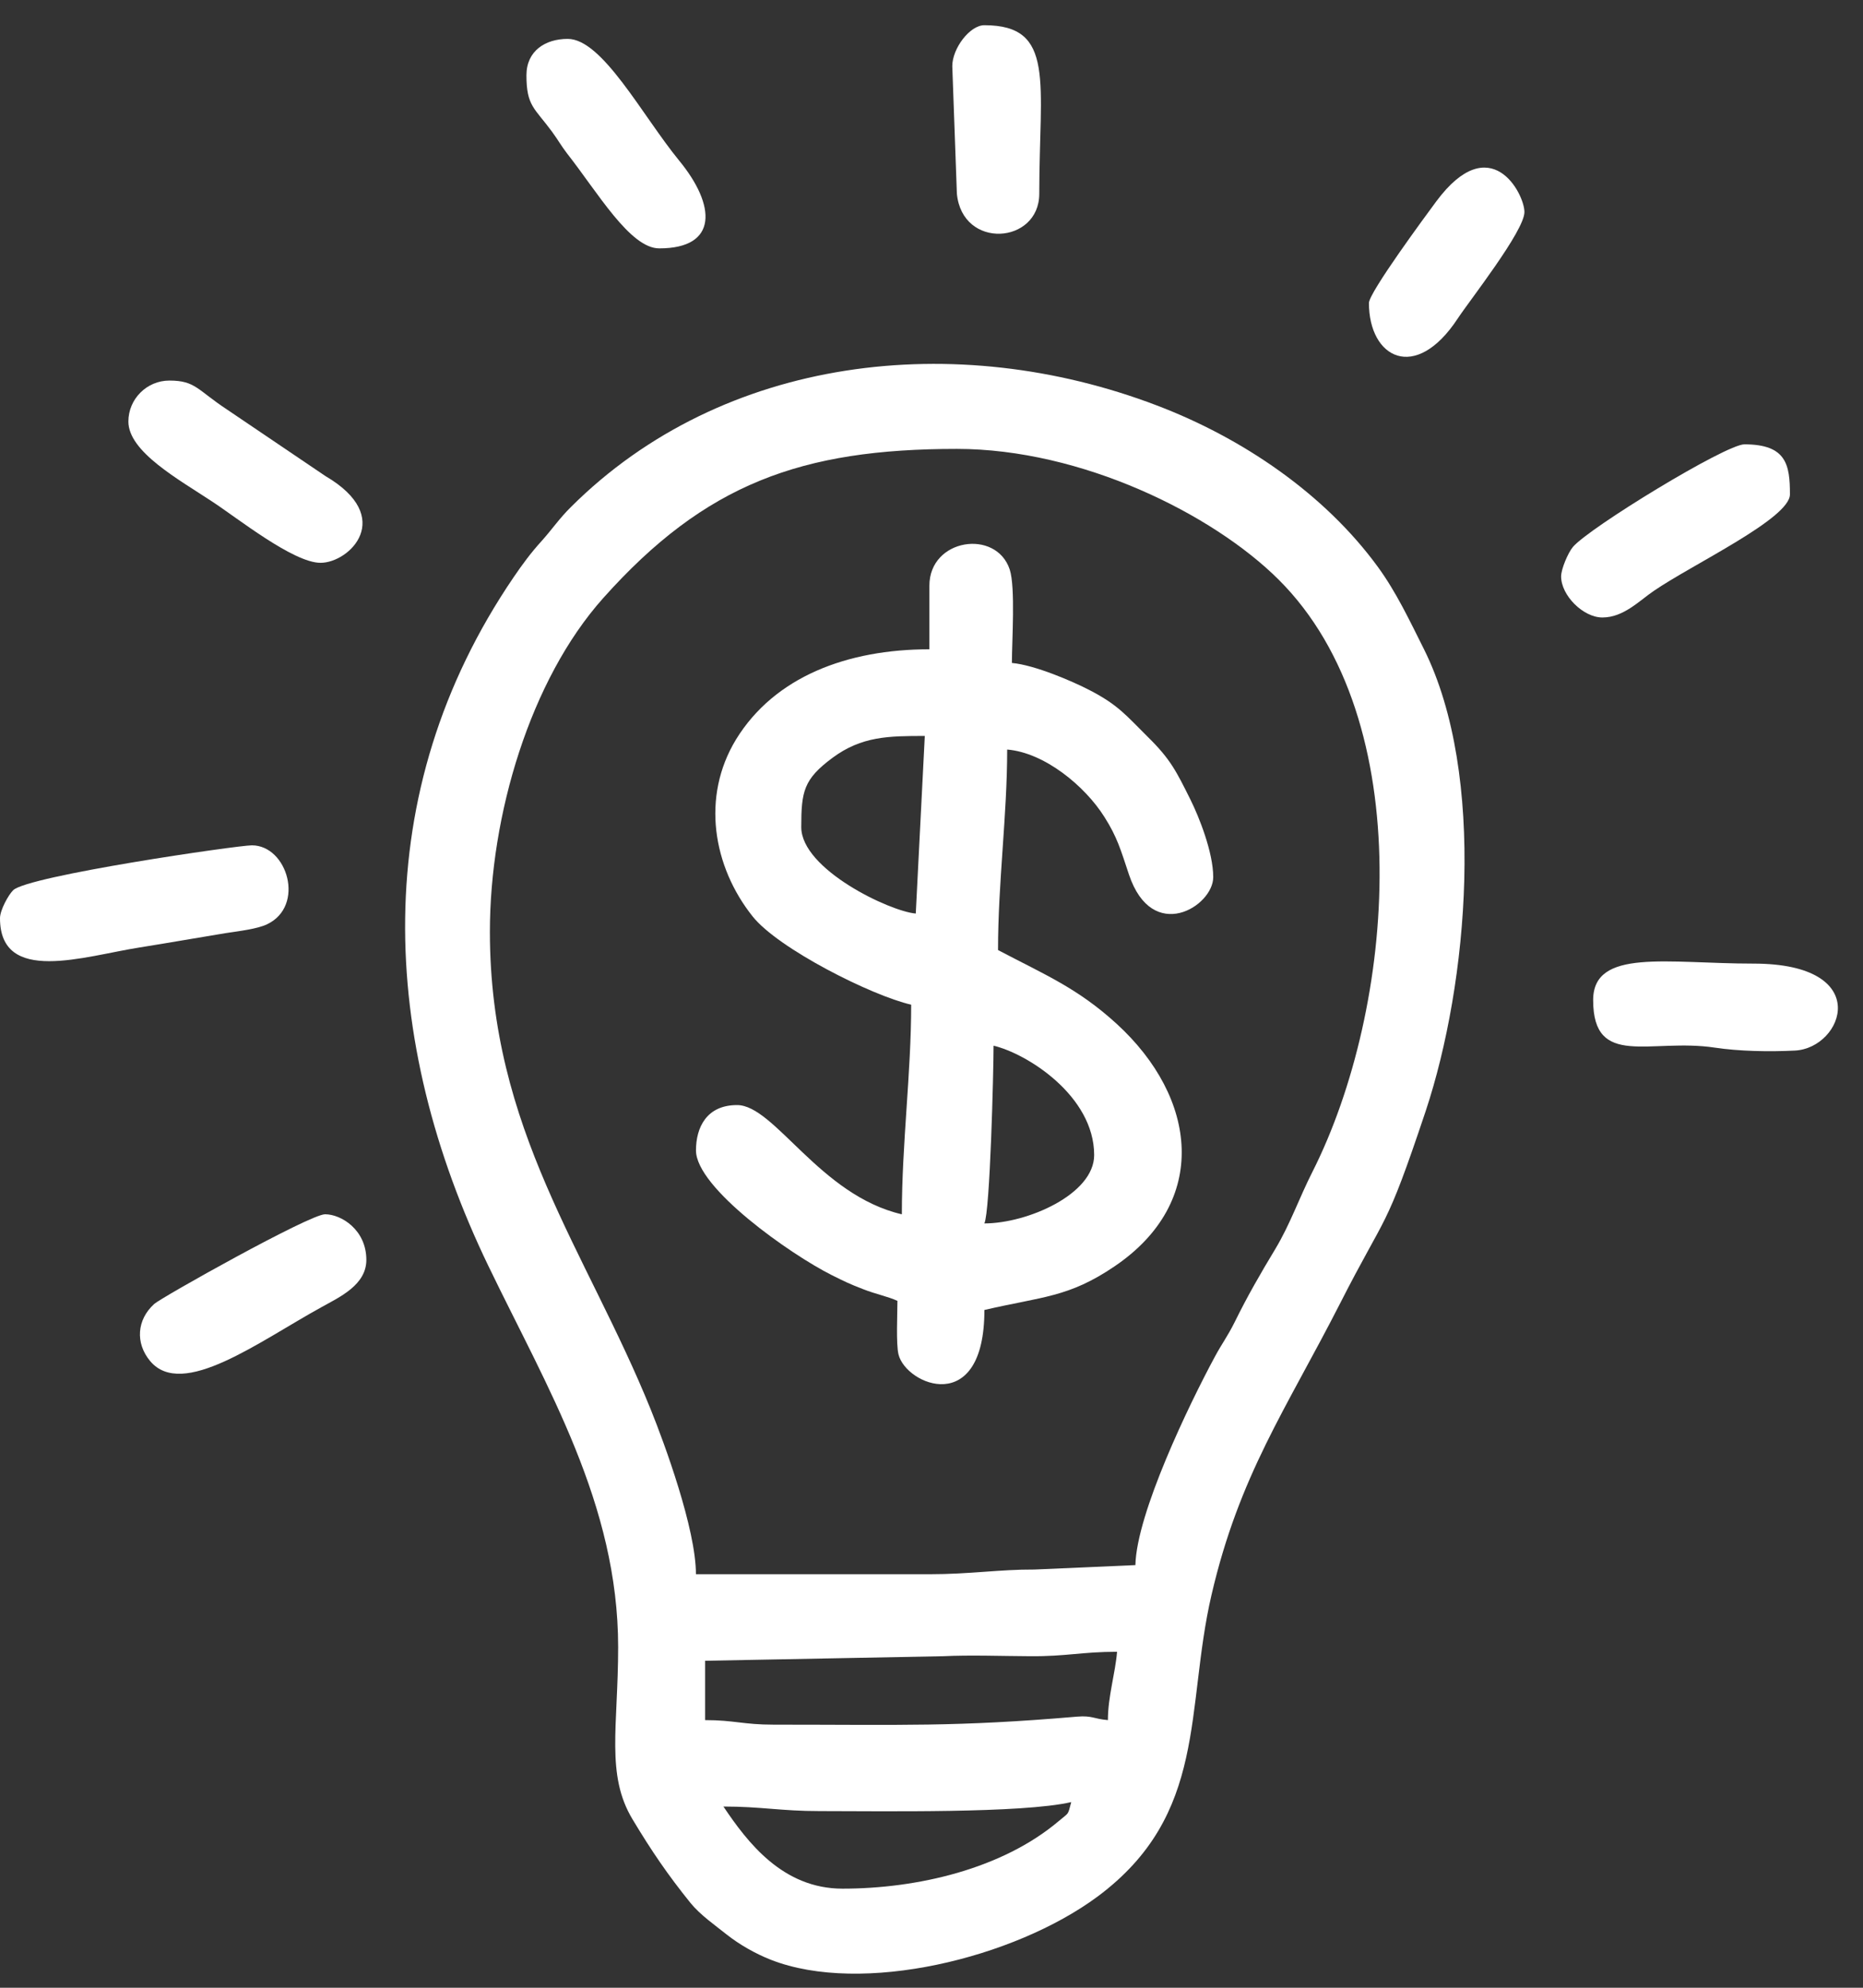 <svg width="45" height="48" viewBox="0 0 45 48" fill="none" xmlns="http://www.w3.org/2000/svg">
<rect x="0" y="0" width="45" height="48" fill="#333333" stroke="none"/>
<path fill-rule="evenodd" clip-rule="evenodd" d="M17.474 43.624C18.39 43.624 18.859 43.734 19.797 43.734C21.295 43.734 24.682 43.792 25.875 43.517C25.787 43.851 25.829 43.757 25.568 43.98C24.207 45.128 22.165 45.607 20.35 45.607C18.907 45.607 18.057 44.492 17.474 43.624ZM26.761 41.537C26.415 41.508 26.386 41.423 26.018 41.453C23.08 41.705 21.8 41.647 18.689 41.647C17.953 41.647 17.732 41.537 17.032 41.537V40.104L22.78 39.994C23.435 39.962 24.217 39.991 24.884 39.994C25.751 40.001 26.135 39.887 26.982 39.887C26.94 40.406 26.761 40.967 26.761 41.537ZM27.425 37.794L24.989 37.901C24.129 37.897 23.442 38.014 22.448 38.014H16.81C16.81 36.925 16.051 34.858 15.719 34.038C14.175 30.217 11.833 27.277 11.833 22.5C11.833 19.691 12.807 16.417 14.569 14.444C17.035 11.682 19.357 10.84 23.113 10.84C26.116 10.84 29.285 12.405 30.884 13.996C34.301 17.396 33.698 24.348 31.701 28.298C31.376 28.94 31.167 29.555 30.806 30.158C30.451 30.745 30.128 31.305 29.822 31.928C29.637 32.297 29.526 32.424 29.34 32.77C28.724 33.911 27.454 36.543 27.425 37.794ZM14.931 39.774C14.931 41.696 14.628 42.856 15.28 43.935C15.739 44.7 16.136 45.28 16.68 45.954C16.911 46.239 17.27 46.489 17.566 46.725C17.856 46.952 18.234 47.173 18.621 47.325C20.817 48.184 24.497 47.289 26.51 45.799C29.184 43.812 28.624 41.274 29.262 38.52C29.933 35.626 31.064 34.031 32.363 31.487C33.516 29.222 33.445 29.795 34.435 26.836C35.464 23.745 35.91 18.721 34.396 15.678C34.044 14.975 33.728 14.304 33.288 13.698C31.998 11.926 30.008 10.574 27.933 9.787C23.097 7.946 17.468 8.581 13.794 12.24C13.508 12.522 13.348 12.768 13.081 13.066C12.824 13.348 12.619 13.627 12.407 13.938C8.86 19.146 9.169 25.128 11.798 30.573C13.215 33.51 14.931 36.322 14.931 39.774Z" fill="white"/>
<path fill-rule="evenodd" clip-rule="evenodd" d="M23.777 29.543C23.914 29.258 23.999 25.878 23.999 25.252C24.797 25.437 26.429 26.458 26.429 27.893C26.429 28.84 24.813 29.543 23.777 29.543ZM22.12 22.06C21.501 22.011 19.354 20.994 19.354 19.973C19.354 19.108 19.413 18.816 20.107 18.301C20.814 17.776 21.471 17.772 22.338 17.772L22.12 22.06ZM22.449 14.143V15.679C20.468 15.679 18.709 16.34 17.778 17.857C16.934 19.244 17.221 20.926 18.178 22.128C18.794 22.906 21.055 24.043 22.009 24.261C22.009 25.923 21.784 27.611 21.784 29.323C19.801 28.863 18.709 26.685 17.804 26.685C17.065 26.685 16.811 27.229 16.811 27.78C16.811 28.688 19.1 30.295 20.09 30.791C20.403 30.946 20.504 30.998 20.849 31.131C21.152 31.251 21.445 31.306 21.677 31.413C21.677 31.718 21.641 32.456 21.703 32.706C21.885 33.448 23.778 34.233 23.778 31.633C25.185 31.306 25.813 31.332 26.921 30.58C29.22 29.024 28.93 26.513 26.97 24.721C26.025 23.859 25.25 23.544 24.107 22.942C24.107 21.308 24.328 19.691 24.328 18.1C25.23 18.174 26.207 18.981 26.676 19.727C26.986 20.216 27.067 20.511 27.269 21.117C27.833 22.802 29.305 21.885 29.305 21.182C29.305 20.582 28.96 19.72 28.754 19.308C28.412 18.622 28.272 18.333 27.728 17.798C27.201 17.276 27.012 17.024 26.321 16.667C25.911 16.453 24.992 16.058 24.442 16.009C24.442 15.484 24.53 14.185 24.39 13.754C24.064 12.765 22.449 13.002 22.449 14.143Z" fill="white"/>
<path fill-rule="evenodd" clip-rule="evenodd" d="M1.59039e-05 22.173C1.59039e-05 23.787 2.032 23.09 3.368 22.88C4.104 22.763 4.811 22.637 5.452 22.533C5.775 22.484 6.215 22.433 6.452 22.319C7.377 21.878 6.944 20.413 6.084 20.413C5.739 20.413 0.677 21.149 0.319 21.496C0.205 21.606 1.59039e-05 21.976 1.59039e-05 22.173Z" fill="white"/>
<path fill-rule="evenodd" clip-rule="evenodd" d="M3.101 10.179C3.101 10.911 4.316 11.576 5.133 12.117C5.732 12.509 7.087 13.591 7.742 13.591C8.442 13.591 9.563 12.493 7.859 11.495L5.485 9.89C4.765 9.417 4.723 9.19 4.091 9.19C3.547 9.19 3.101 9.634 3.101 10.179Z" fill="white"/>
<path fill-rule="evenodd" clip-rule="evenodd" d="M37.708 13.919C37.708 14.379 38.242 14.911 38.705 14.911C39.216 14.911 39.594 14.509 39.942 14.272C40.874 13.631 43.235 12.522 43.235 11.939C43.235 11.223 43.151 10.73 42.135 10.73C41.682 10.73 38.373 12.752 37.991 13.21C37.877 13.346 37.708 13.741 37.708 13.919Z" fill="white"/>
<path fill-rule="evenodd" clip-rule="evenodd" d="M8.849 30.424C8.849 29.692 8.237 29.322 7.853 29.322C7.478 29.322 3.892 31.335 3.726 31.487C3.302 31.87 3.267 32.434 3.625 32.865C4.403 33.798 6.253 32.395 7.778 31.558C8.208 31.319 8.849 31.027 8.849 30.424Z" fill="white"/>
<path fill-rule="evenodd" clip-rule="evenodd" d="M38.482 24.15C38.482 25.813 39.867 25.064 41.42 25.298C41.997 25.385 42.726 25.401 43.355 25.369C44.524 25.311 45.286 23.269 42.352 23.269C40.274 23.269 38.482 22.893 38.482 24.15Z" fill="white"/>
<path fill-rule="evenodd" clip-rule="evenodd" d="M12.716 1.818C12.716 2.563 12.911 2.605 13.335 3.182C13.491 3.396 13.55 3.513 13.696 3.704C14.439 4.65 15.22 5.998 15.924 5.998C17.354 5.998 17.295 4.958 16.403 3.876C15.514 2.79 14.55 0.939 13.713 0.939C13.172 0.939 12.716 1.228 12.716 1.818Z" fill="white"/>
<path fill-rule="evenodd" clip-rule="evenodd" d="M23.002 1.597L23.113 4.676C23.243 6.034 25.103 5.898 25.103 4.679C25.103 1.989 25.503 0.609 23.777 0.609C23.425 0.609 23.002 1.169 23.002 1.597Z" fill="white"/>
<path fill-rule="evenodd" clip-rule="evenodd" d="M33.066 7.317C33.066 8.64 34.184 9.252 35.21 7.693C35.49 7.266 36.822 5.577 36.822 5.12C36.822 4.679 36.004 3.098 34.692 4.864C34.447 5.195 33.066 7.065 33.066 7.317Z" fill="white"/>
</svg>
